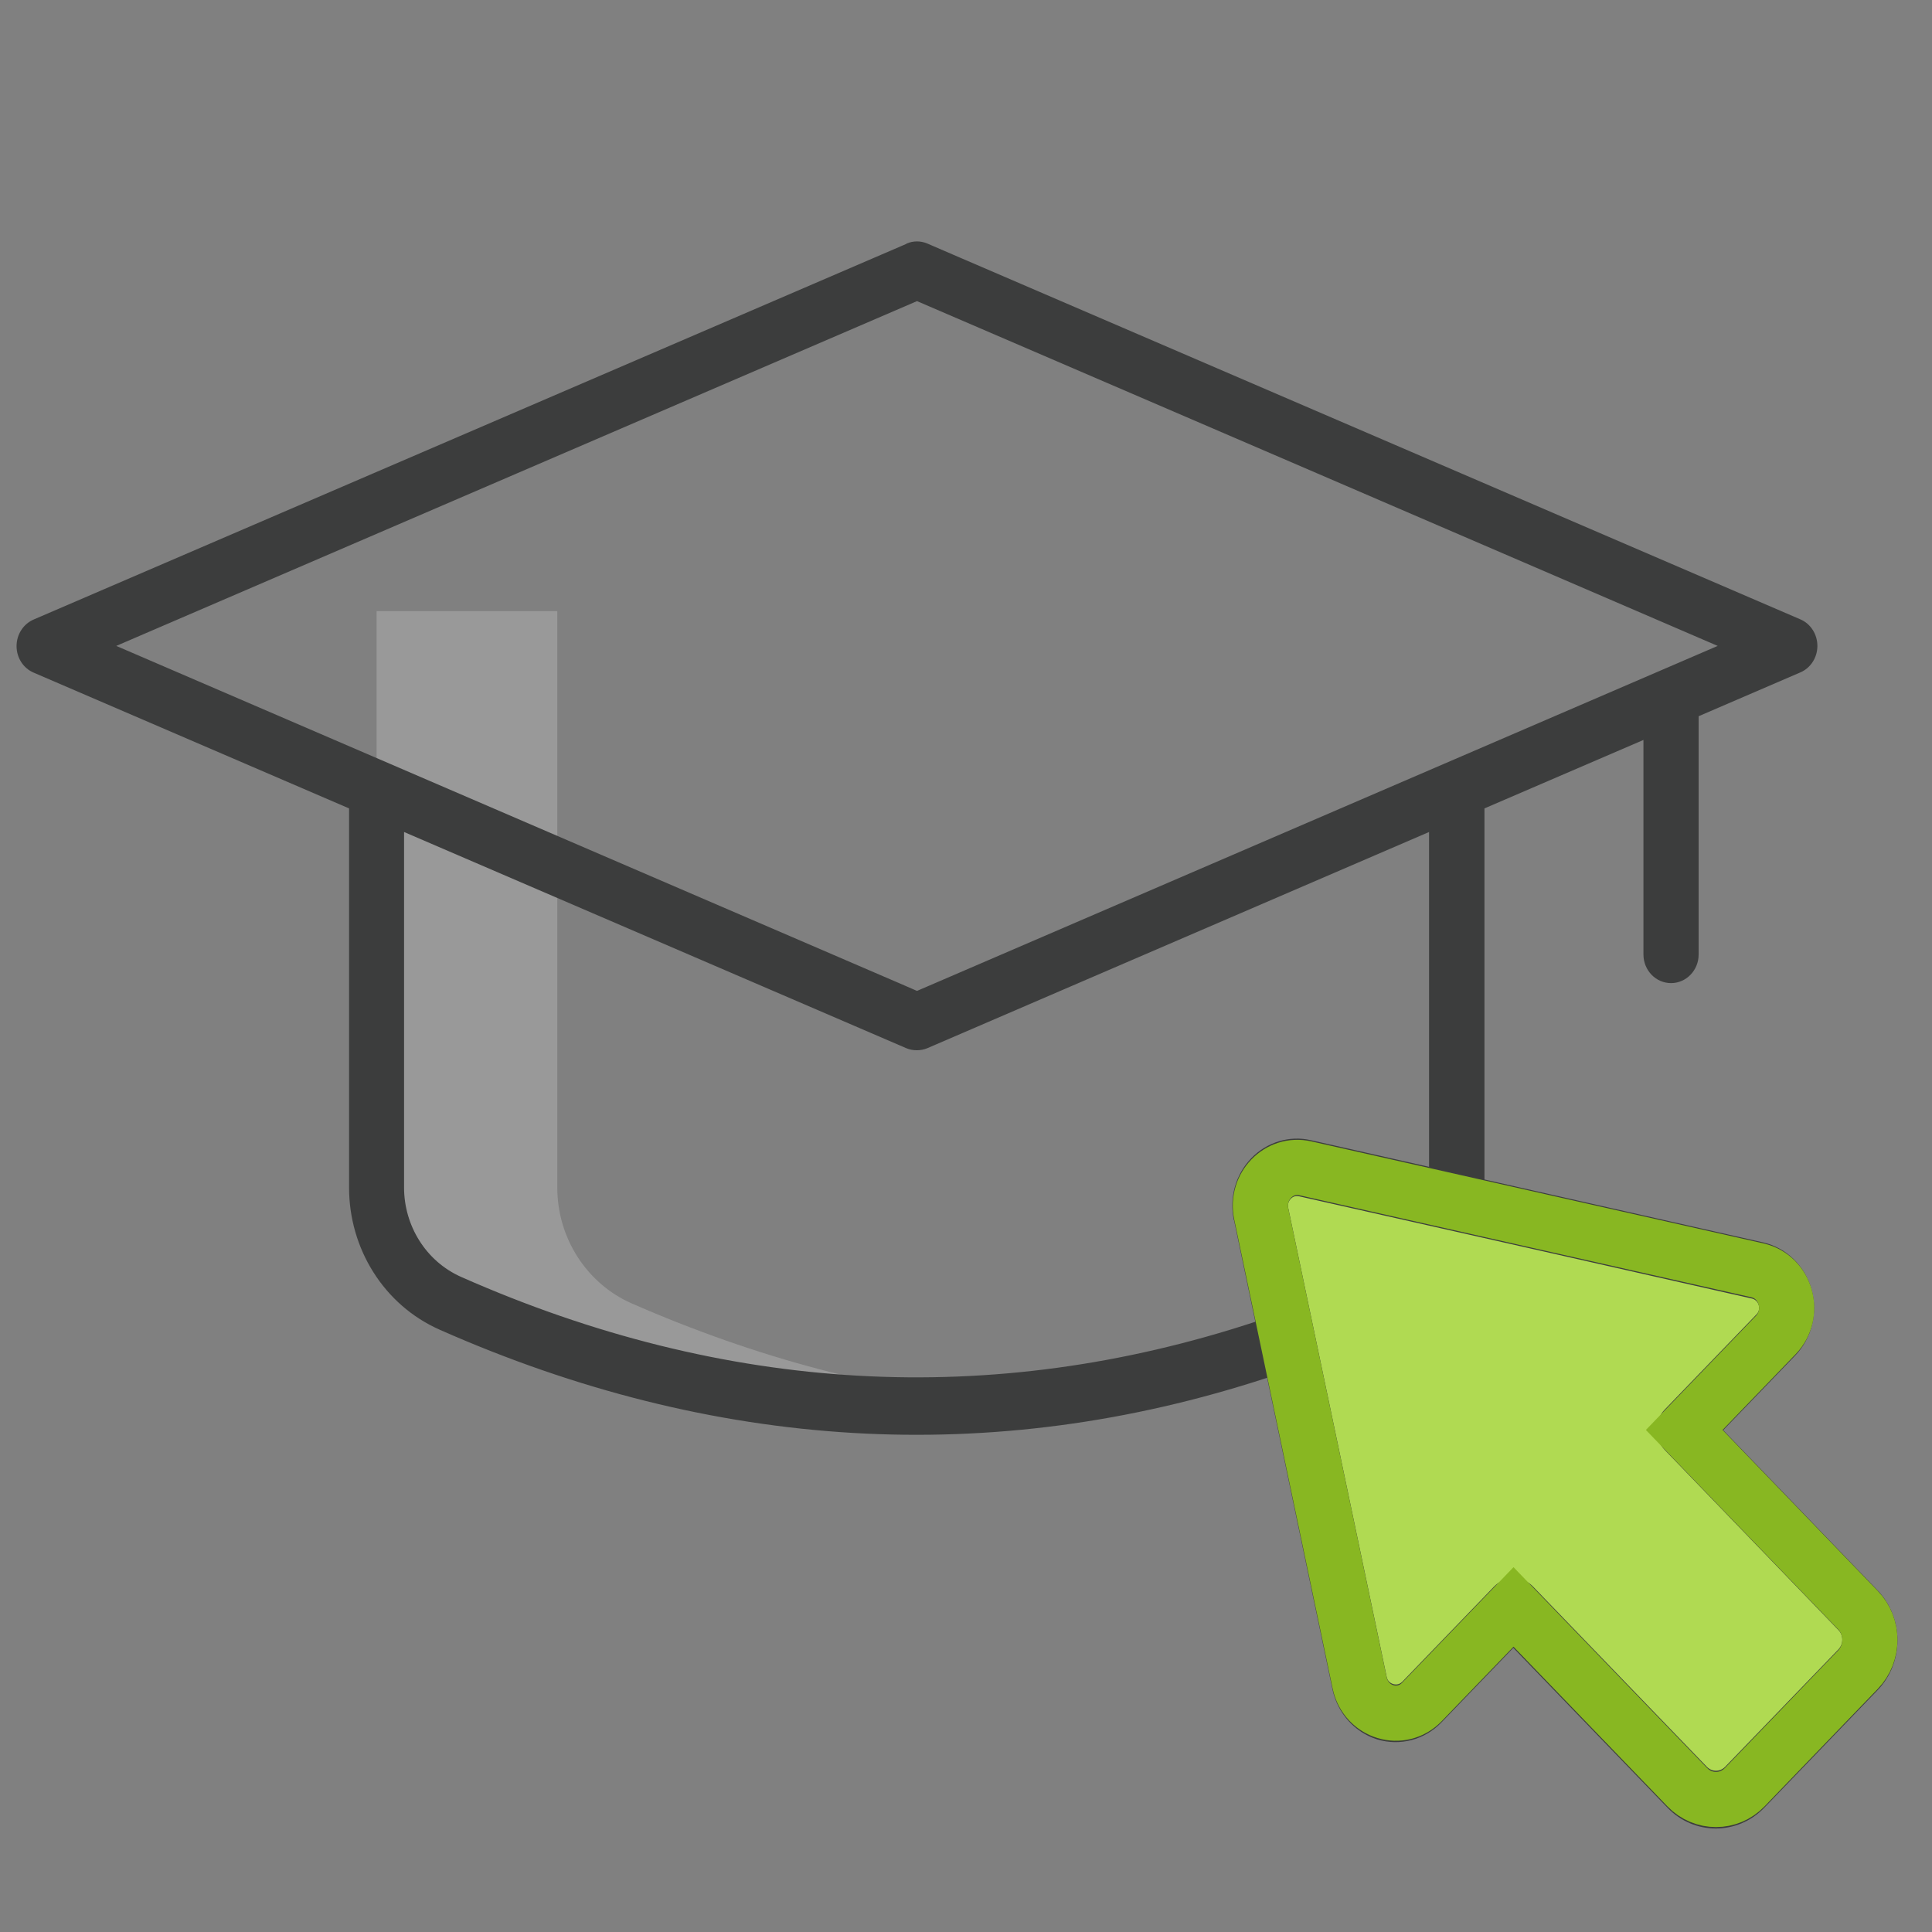 <svg width="28" height="28" viewBox="0 0 28 28" fill="none" xmlns="http://www.w3.org/2000/svg">
<rect x="0" y="0" width="28" height="28" fill="#808080" stroke="none"/>
<path opacity="0.2" d="M14.601 20.316C11.907 20.55 9.218 20.075 6.532 18.888C5.885 18.601 5.458 17.942 5.458 17.213V8.857H8.077V17.213C8.077 17.942 8.503 18.601 9.15 18.888C10.971 19.684 12.789 20.169 14.604 20.316H14.601Z" fill="white"/>
<path d="M25.736 19.348L24.409 20.724L26.927 23.335C27.157 23.573 27.157 23.96 26.927 24.198L25.286 25.901C25.056 26.139 24.683 26.139 24.453 25.901L21.935 23.289L20.608 24.665C20.308 24.976 19.797 24.821 19.705 24.391L18.279 17.594C18.196 17.197 18.535 16.846 18.917 16.932L25.471 18.411C25.886 18.506 26.036 19.037 25.736 19.348Z" fill="#B0DA52"/>
<path d="M13.137 3.534L0.487 8.979C0.337 9.044 0.24 9.196 0.24 9.364C0.24 9.532 0.337 9.684 0.487 9.748L5.059 11.716V17.213C5.059 18.092 5.559 18.912 6.374 19.272C10.339 21.026 14.378 21.273 18.364 19.968L19.311 24.483C19.385 24.831 19.635 25.108 19.961 25.209C20.291 25.309 20.647 25.215 20.888 24.965L21.932 23.882L24.168 26.2C24.553 26.6 25.18 26.6 25.568 26.2L27.209 24.498C27.598 24.095 27.595 23.446 27.209 23.046L24.974 20.727L26.018 19.645C26.259 19.394 26.351 19.025 26.253 18.683C26.156 18.342 25.889 18.083 25.553 18.006L21.514 17.094V11.716L23.818 10.724V13.833C23.818 14.062 23.997 14.248 24.218 14.248C24.439 14.248 24.618 14.062 24.618 13.833V10.38L26.092 9.745C26.242 9.681 26.339 9.529 26.339 9.361C26.339 9.193 26.242 9.04 26.092 8.976C6.827 0.682 16.04 4.651 13.443 3.531C13.345 3.488 13.234 3.488 13.137 3.531V3.534ZM17.884 17.683L18.193 19.156C14.363 20.416 10.507 20.197 6.685 18.507C6.168 18.278 5.856 17.759 5.856 17.21V12.058L13.134 15.191C13.184 15.212 13.234 15.221 13.287 15.221C13.339 15.221 13.389 15.212 13.44 15.191L20.711 12.058V16.911L18.996 16.524C18.688 16.453 18.361 16.551 18.134 16.786C17.908 17.021 17.814 17.354 17.881 17.68L17.884 17.683ZM25.386 18.818C25.453 18.833 25.48 18.885 25.489 18.915C25.497 18.946 25.503 19.004 25.453 19.053L24.127 20.428C23.971 20.59 23.971 20.852 24.127 21.014L26.645 23.625C26.718 23.702 26.718 23.824 26.645 23.903L25.003 25.605C24.93 25.682 24.809 25.682 24.736 25.605L22.218 22.994C22.062 22.832 21.809 22.832 21.653 22.994L20.326 24.37C20.276 24.422 20.22 24.416 20.191 24.407C20.161 24.397 20.111 24.373 20.097 24.303L18.67 17.506C18.655 17.439 18.688 17.396 18.705 17.375C18.726 17.354 18.764 17.323 18.829 17.338C19.658 17.524 25.133 18.76 25.383 18.818H25.386ZM24.894 9.361C22.868 10.233 15.746 13.302 13.29 14.361C12.104 13.848 17.587 16.212 1.685 9.361L13.29 4.364C13.584 4.489 24.6 9.233 24.894 9.361Z" fill="#3C3D3D"/>
<path d="M25.736 19.348L24.409 20.724L26.927 23.335C27.157 23.573 27.157 23.96 26.927 24.198L25.286 25.901C25.056 26.139 24.683 26.139 24.453 25.901L21.935 23.289L20.608 24.665C20.308 24.976 19.797 24.821 19.705 24.391L18.279 17.594C18.196 17.197 18.535 16.846 18.917 16.932L25.471 18.411C25.886 18.506 26.036 19.037 25.736 19.348Z" stroke="#88B722" stroke-width="0.8"/>
</svg>
